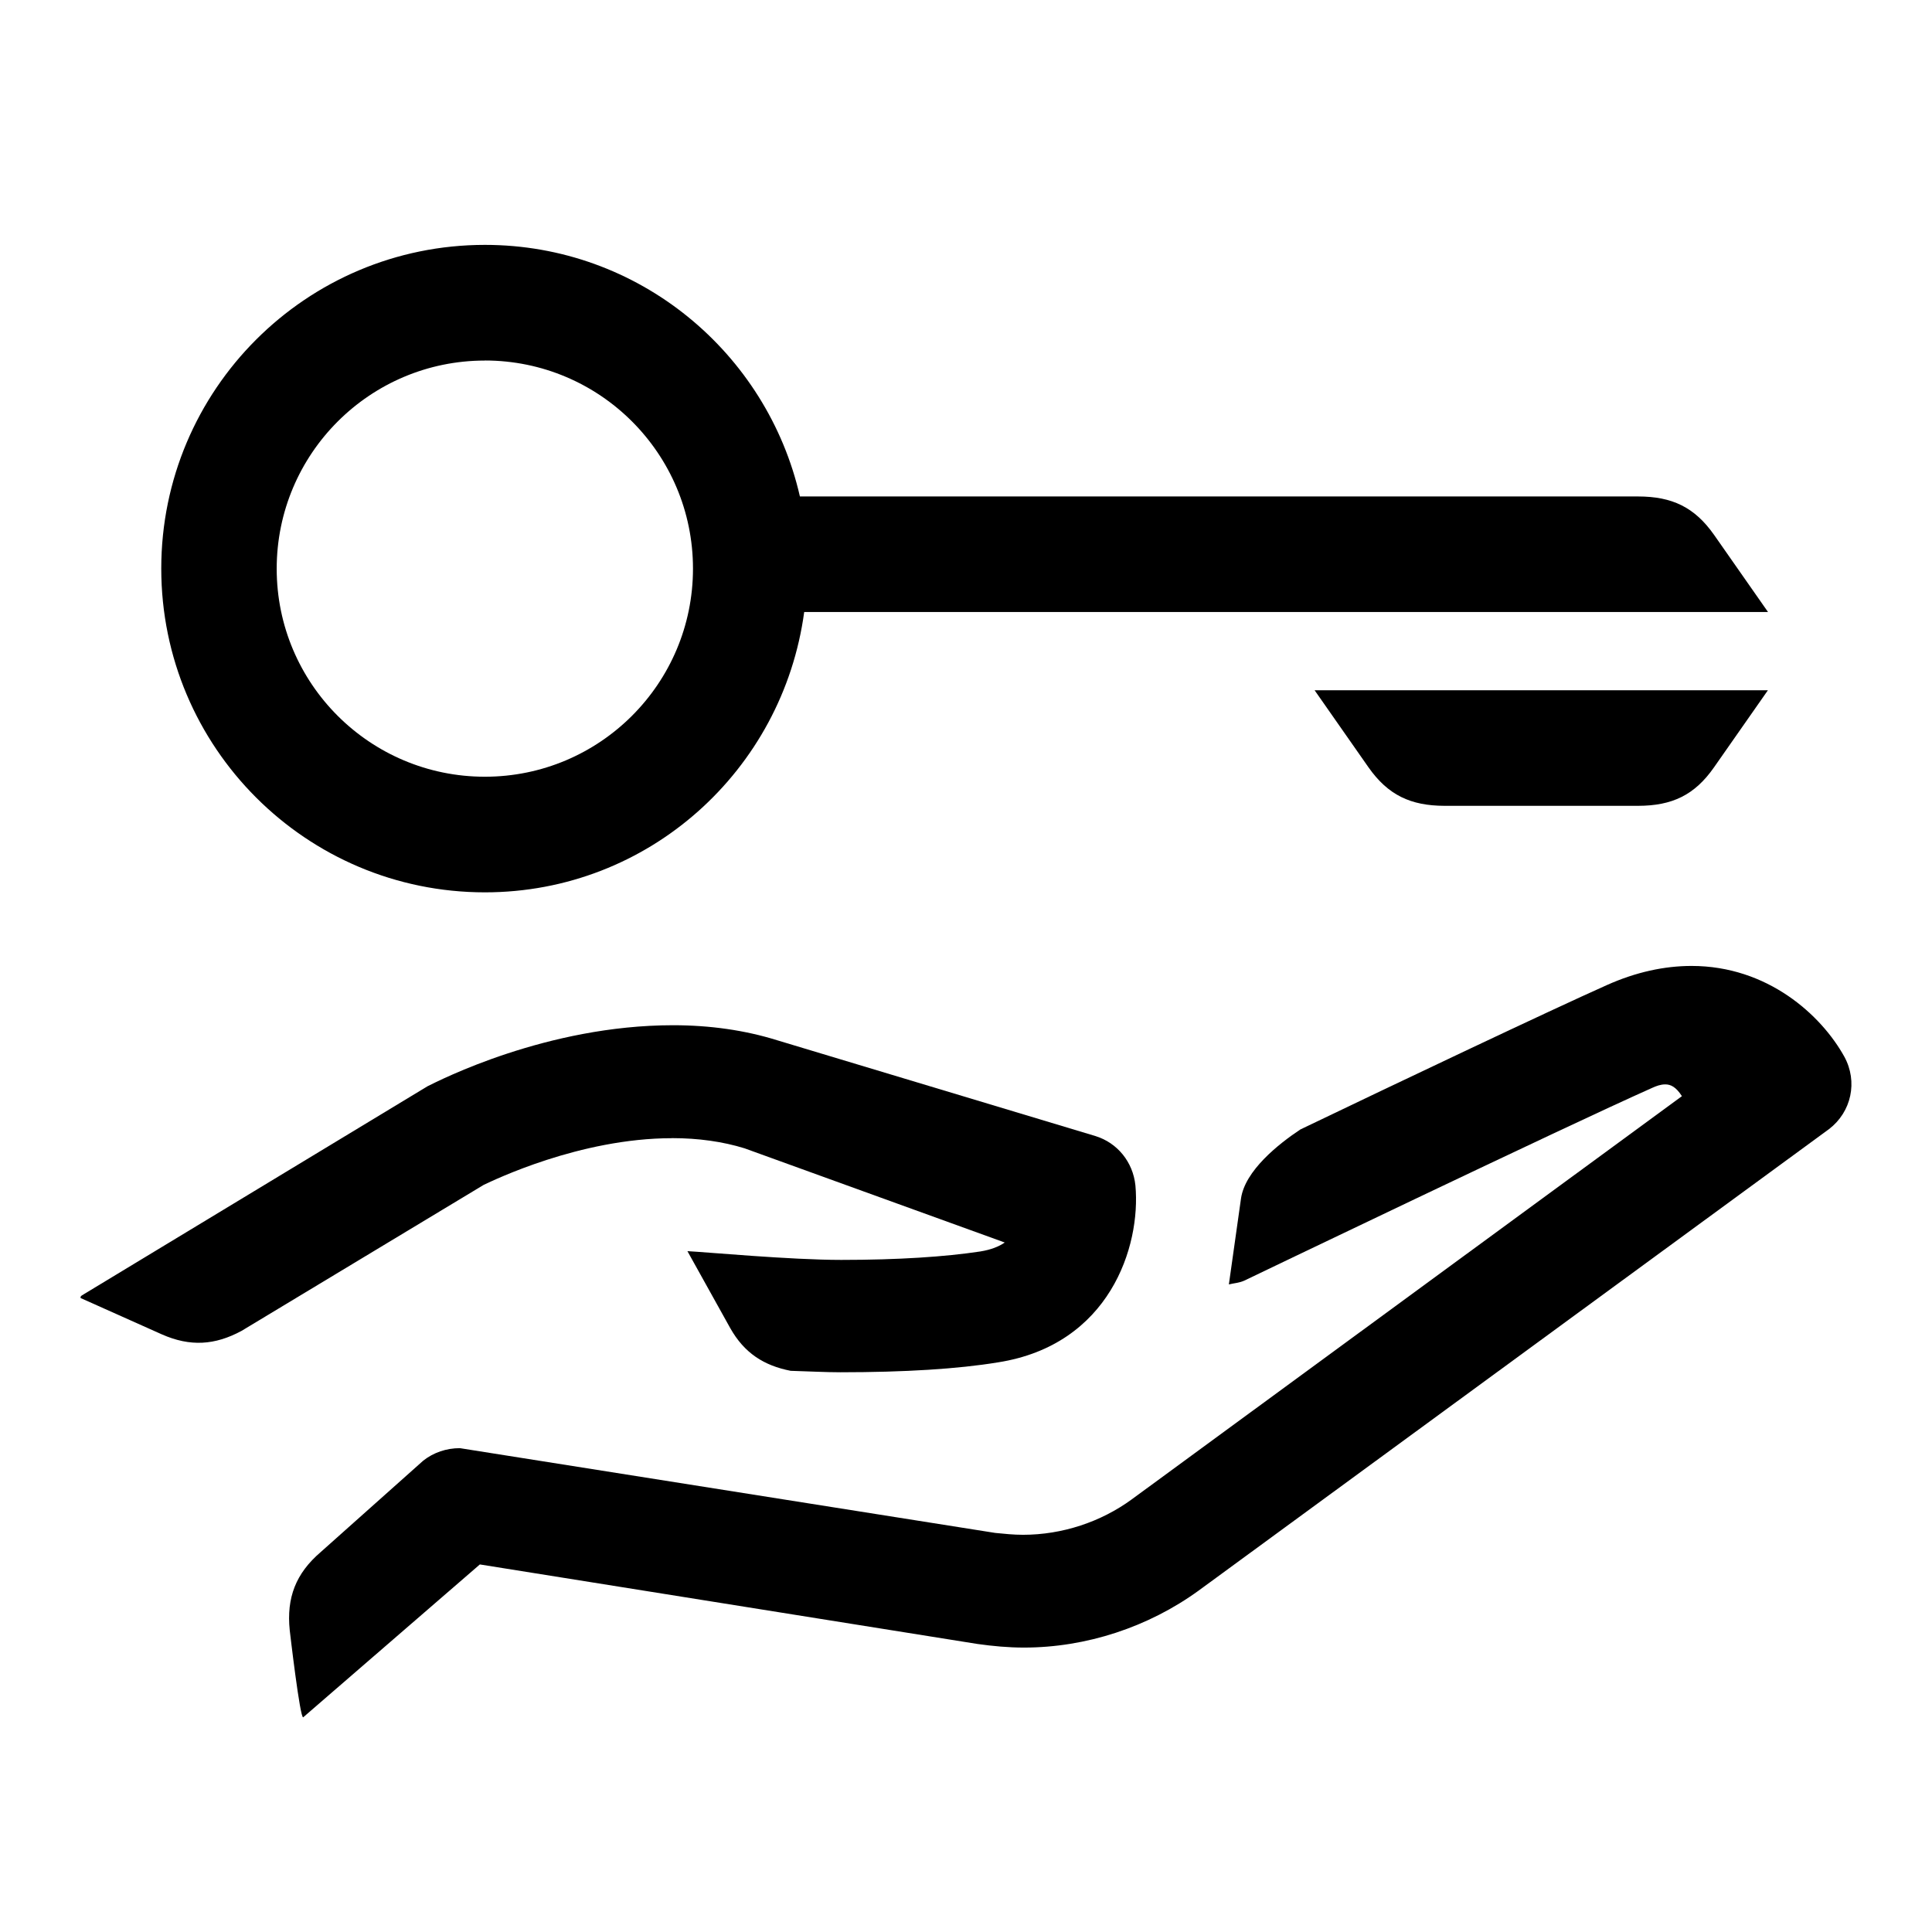 <!-- Generated by IcoMoon.io -->
<svg version="1.1" xmlns="http://www.w3.org/2000/svg" width="32" height="32" viewBox="0 0 32 32">
<path d="M30.549 17.504c-0.384-0.695-1.275-1.505-2.531-1.505-0.449 0-0.921 0.101-1.403 0.317-0.949 0.423-3.464 1.617-5.076 2.391-0.367 0.243-0.917 0.683-0.984 1.143l-0.201 1.424c0.084-0.021 0.169-0.024 0.256-0.063 0 0 5.285-2.539 6.761-3.195 0.063-0.028 0.131-0.055 0.212-0.055 0.087 0 0.175 0.039 0.275 0.195l-9.111 6.677c-0.512 0.375-1.153 0.588-1.803 0.588-0.155 0-0.309-0.016-0.46-0.031l-8.867-1.404c-0.221 0-0.436 0.071-0.608 0.208l-1.697 1.513c-0.412 0.353-0.569 0.755-0.513 1.296 0 0 0.172 1.487 0.224 1.44l2.925-2.531 8.24 1.317c0.256 0.036 0.513 0.060 0.771 0.060 1.032 0 2.061-0.339 2.896-0.945l10.44-7.643c0.371-0.285 0.479-0.785 0.253-1.199z"></path>
<path d="M11.132 18.851c0.432 0 0.84 0.057 1.201 0.169l4.309 1.56c-0.1 0.069-0.232 0.12-0.404 0.148-0.581 0.088-1.357 0.14-2.305 0.14-0.843 0-2.232-0.129-2.547-0.145l0.707 1.271c0.236 0.421 0.564 0.625 1.003 0.711 0.287 0.008 0.571 0.024 0.823 0.024 1.068 0 1.949-0.055 2.611-0.164 1.845-0.289 2.369-1.915 2.276-2.931-0.040-0.388-0.299-0.705-0.661-0.817l-5.276-1.588c-0.529-0.165-1.108-0.248-1.721-0.248-2.096 0-3.872 0.915-4.067 1.011l-5.72 3.461c-0.039 0.023-0.025 0.047-0.025 0.047l1.344 0.601c0.471 0.208 0.88 0.18 1.32-0.057l4.012-2.419c0.157-0.073 1.589-0.773 3.121-0.773z"></path>
<path d="M23.925 13.347h3.208c0.561-0.001 0.935-0.177 1.256-0.637l0.893-1.277h-7.508l0.893 1.277c0.323 0.459 0.697 0.635 1.257 0.637z"></path>
<path d="M8.031 14.78c2.715 0 4.935-2.025 5.289-4.643h15.964l-0.893-1.277c-0.323-0.46-0.696-0.636-1.257-0.637h-13.885c-0.545-2.384-2.669-4.167-5.217-4.167-2.961 0-5.361 2.4-5.361 5.361s2.4 5.363 5.361 5.363zM8.031 5.971c1.904 0 3.447 1.544 3.447 3.447 0 1.904-1.544 3.447-3.447 3.447s-3.448-1.541-3.448-3.445c0-1.904 1.544-3.448 3.448-3.448z"></path>
</svg>
